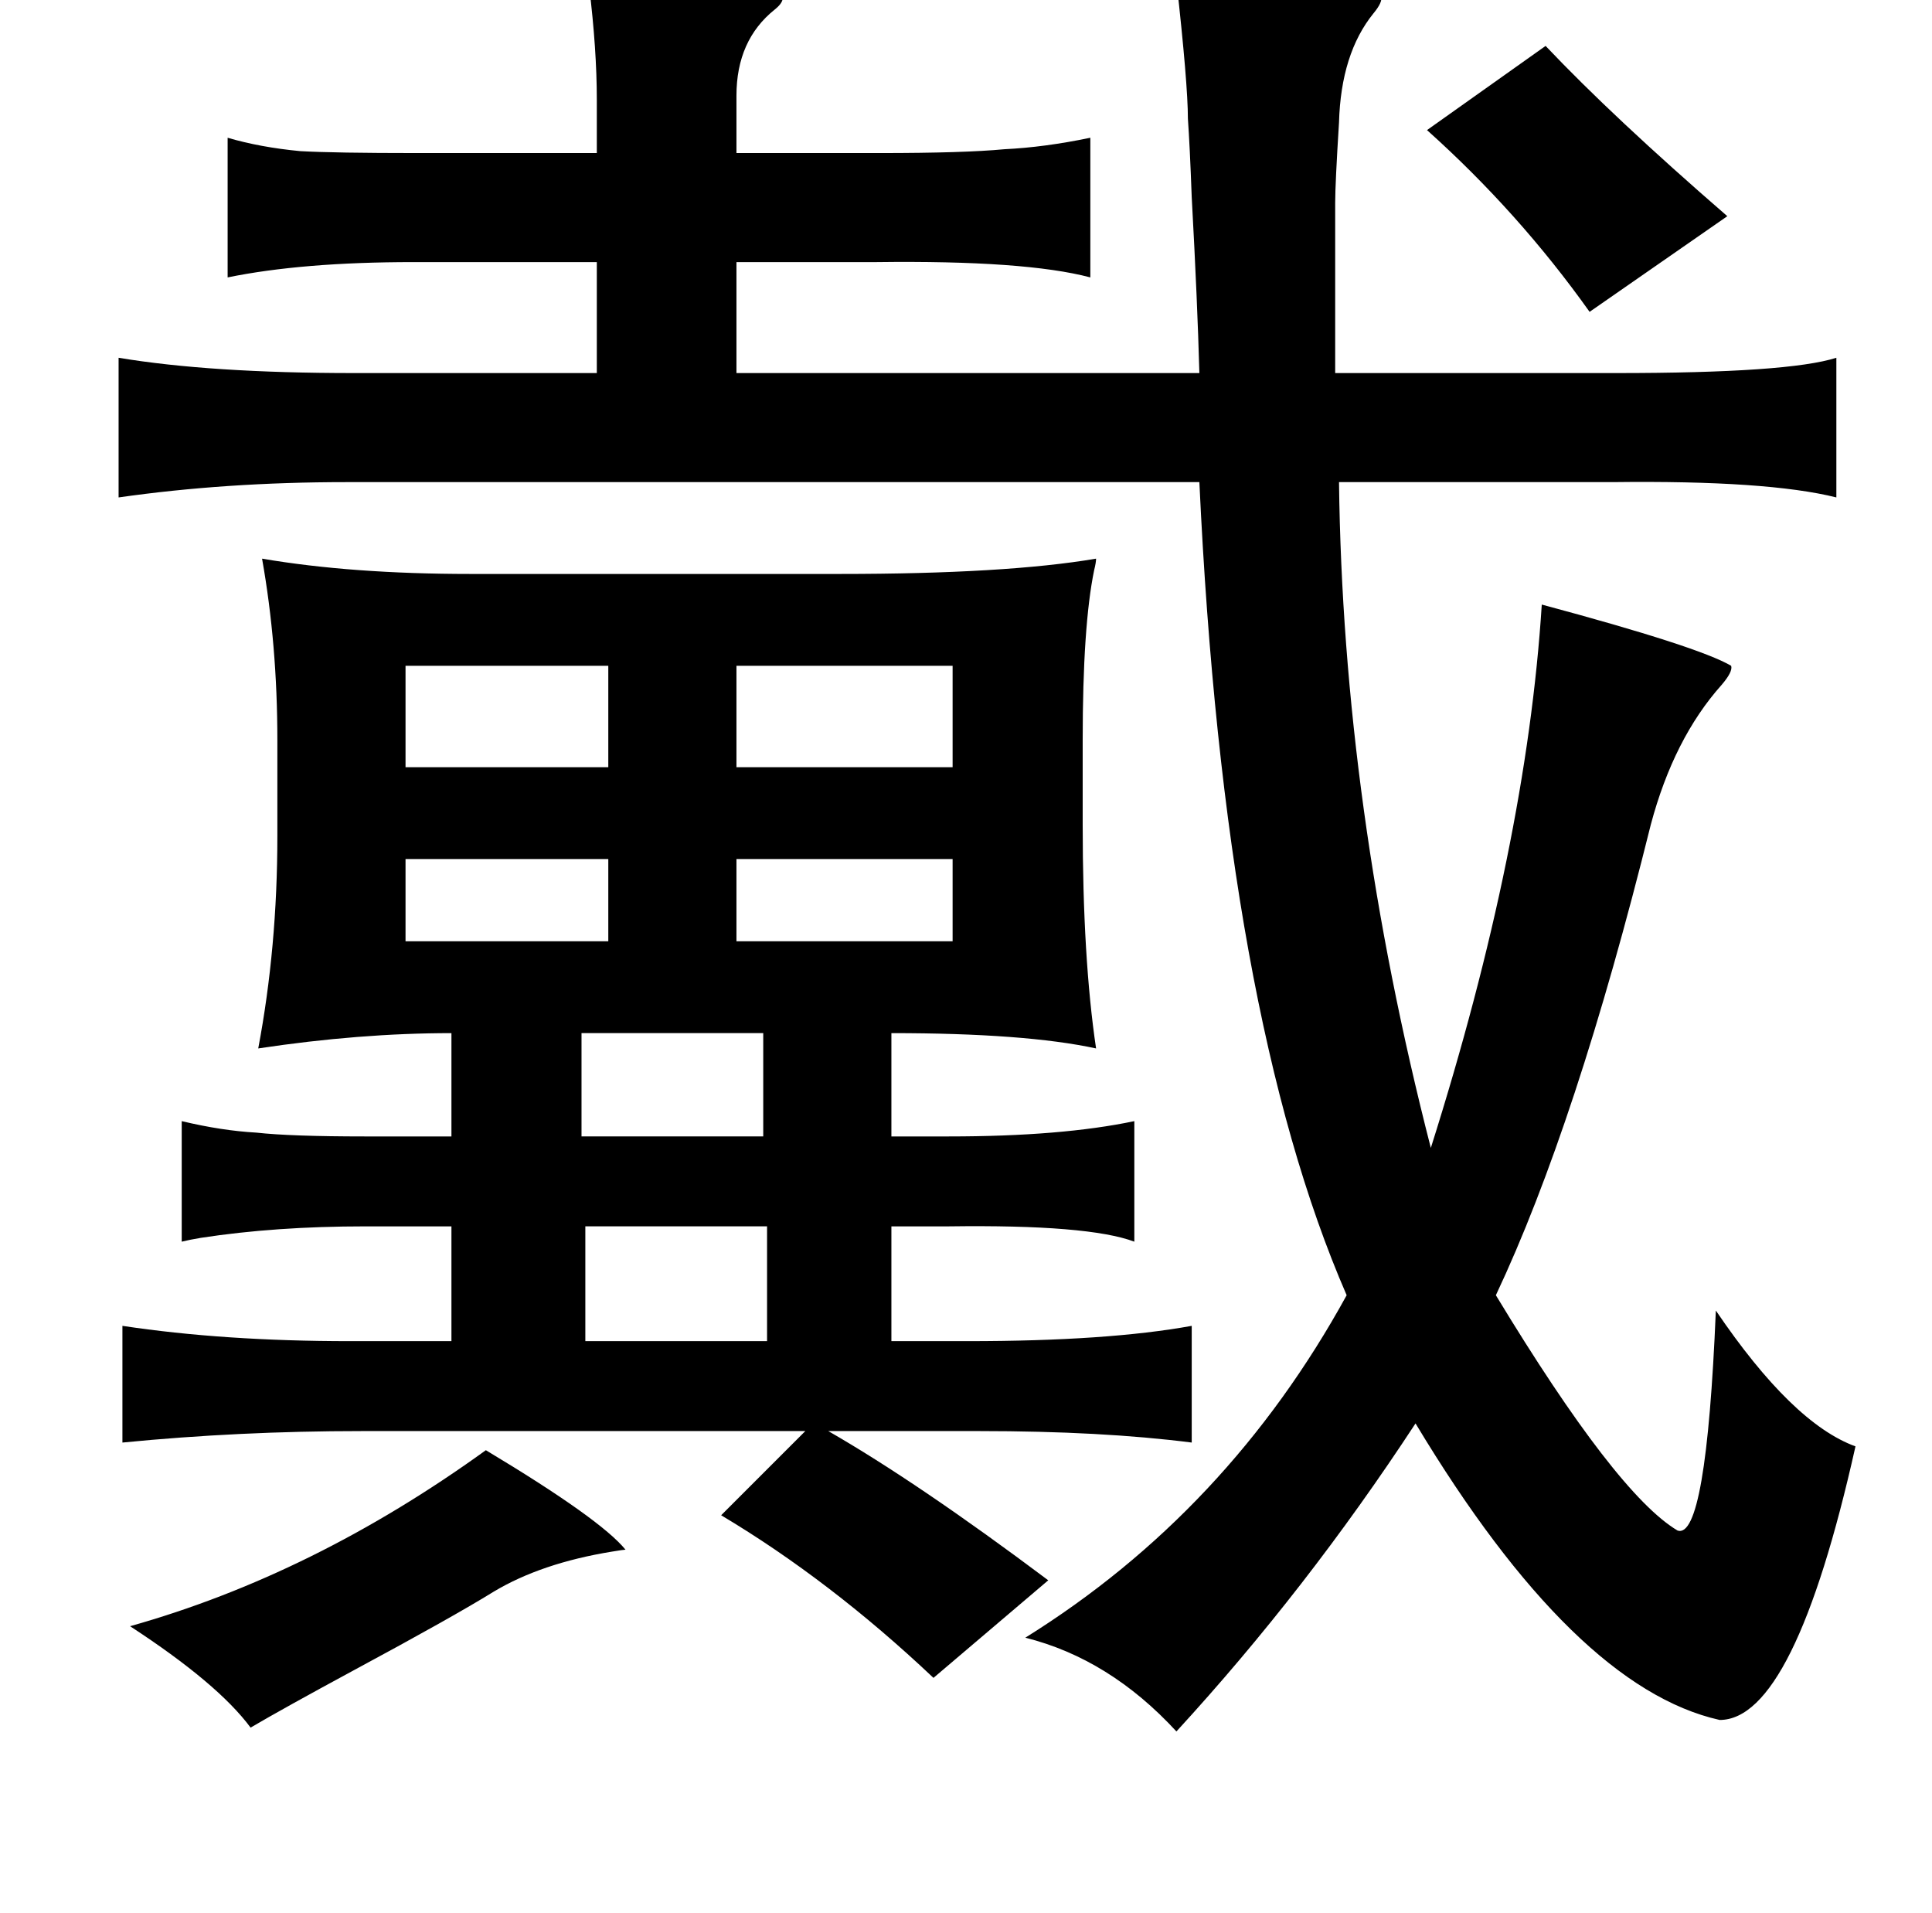 <?xml version="1.0" standalone="no"?>
<!DOCTYPE svg PUBLIC "-//W3C//DTD SVG 1.1//EN" "http://www.w3.org/Graphics/SVG/1.1/DTD/svg11.dtd" >
<svg xmlns="http://www.w3.org/2000/svg" xmlns:xlink="http://www.w3.org/1999/xlink" version="1.1" viewBox="-10 0 1010 1000">
   <path fill="currentColor"
d="M298 -10q95 0 101 8q1 3 -4 7q-20 16 -20 45v30h75q44 0 65 -2q21 -1 45 -6v73q-34 -9 -112 -8h-73v58h242q-1 -37 -4 -92q-1 -27 -2 -41q0 -18 -6 -72q103 3 107 8q1 3 -4 9q-17 21 -18 57q-2 32 -2 42v33v56h147q90 0 115 -8v73q-36 -9 -117 -8h-143q2 169 48 348
q50 -158 58 -284q82 22 99 32q1 3 -5 10q-25 28 -37 73q-39 157 -81 246q63 104 95 123q15 5 20 -115q40 59 73 71q-32 143 -71 143q-76 -17 -159 -155q-57 87 -125 161q-35 -38 -79 -49q106 -66 168 -179q-64 -147 -77 -425h-446q-63 0 -119 8v-73q48 8 123 8h127v-58h-96
q-58 0 -97 8v-73q17 5 38 7q18 1 61 1h94v-28q0 -26 -4 -59q1 2 0 -3zM798 24q35 37 95 89l-72 50q-37 -52 -85 -95zM127 292q47 8 109 8h193q87 0 134 -8q0 2 -1 6q-6 29 -6 89v44q0 70 7 117q-37 -8 -107 -8v54h30q59 0 97 -8v63q-24 -9 -97 -8h-30v60h40q73 0 117 -8v61
q-47 -6 -111 -6h-79q47 27 115 78l-60 51q-54 -51 -111 -85l44 -44h-232q-64 0 -125 6v-61q53 8 119 8h53v-60h-45q-47 0 -86 6q-6 1 -10 2v-63q21 5 39 6q18 2 57 2h45v-54q-48 0 -101 8q10 -53 10 -111v-50q0 -50 -8 -95zM202 348v53h106v-53h-106zM375 348v53h113v-53
h-113zM308 449h-106v43h106v-43zM375 449v43h113v-43h-113zM389 540h-95v54h95v-54zM296 641v60h95v-60h-95zM244 758q60 36 73 52q-1 0 -7 1q-37 6 -62 21q-21 13 -73 41q-37 20 -54 30q-17 -23 -63 -53q96 -27 186 -92z" />
</svg>

